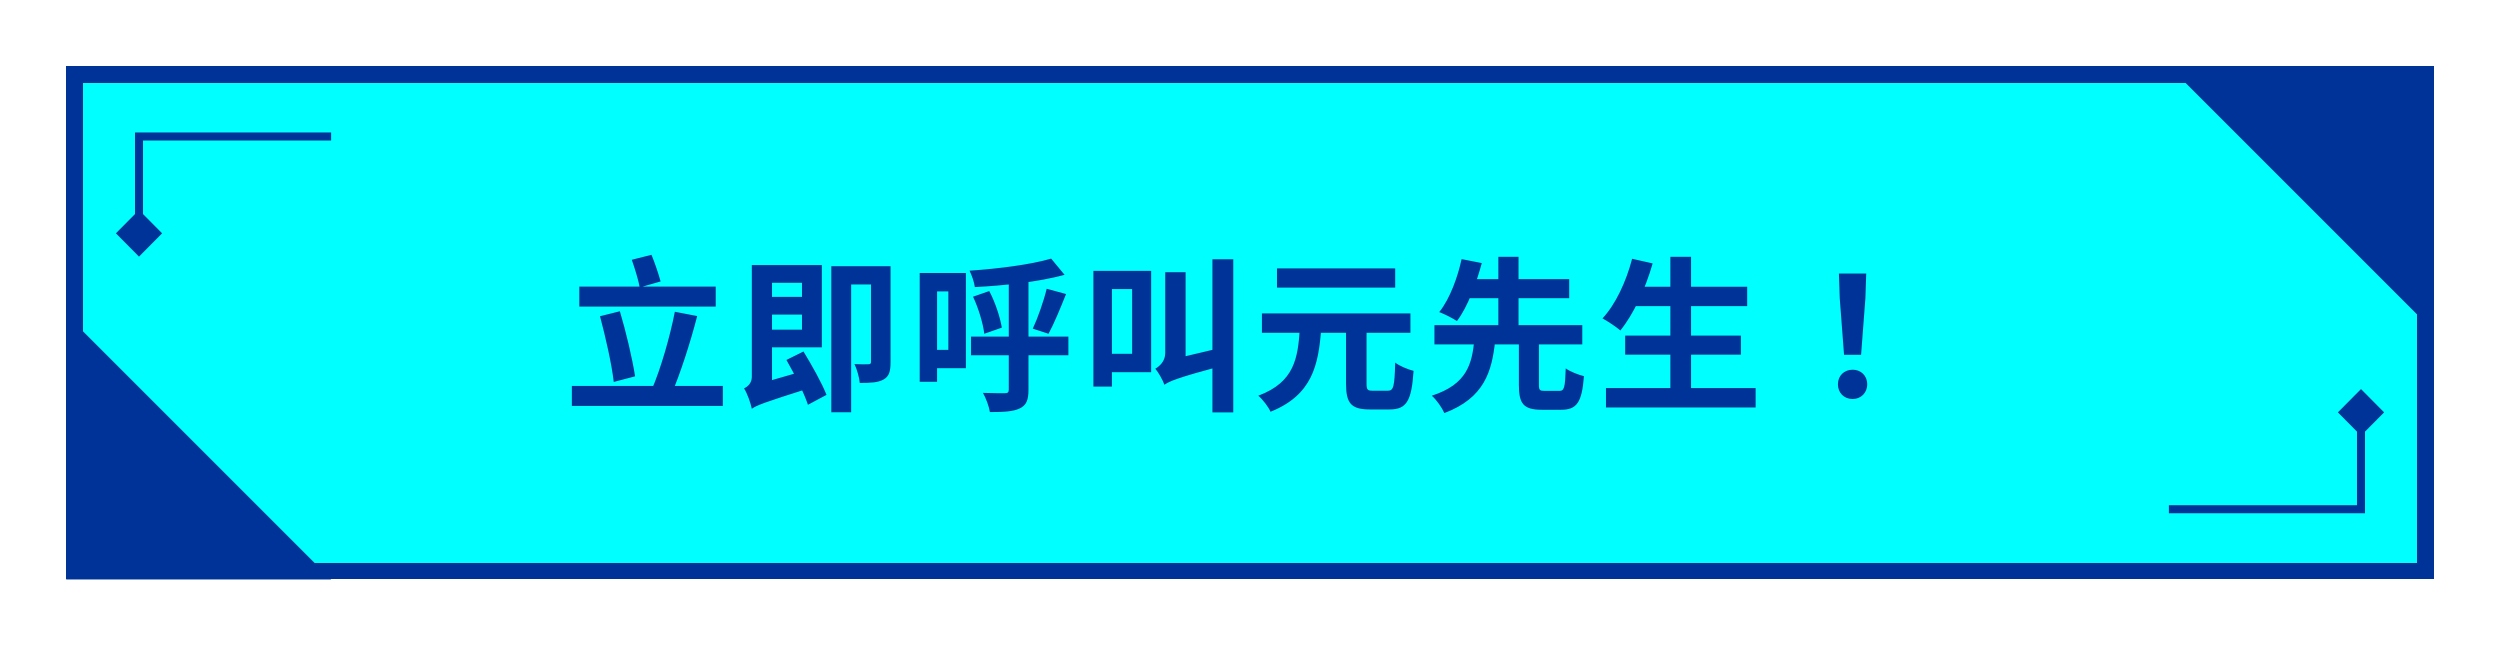<svg width="302" height="78" viewBox="0 0 302 78" fill="none" xmlns="http://www.w3.org/2000/svg">
<g filter="url(#filter0_d_1257_40583)">
<rect x="8" y="8" width="286" height="62" fill="#00FFFF" shape-rendering="crispEdges"/>
<rect x="9" y="9" width="284" height="60" stroke="#003397" stroke-width="2" shape-rendering="crispEdges"/>
<path fill-rule="evenodd" clip-rule="evenodd" d="M16.308 16H40V16.975H17.275V25.859L19.583 28.186L16.791 31L14 28.186L16.308 25.859V16Z" fill="#003397"/>
<path d="M8 38L40 70H8L8 38Z" fill="#003397"/>
<path d="M69.98 34.62H86.46V37.04H69.98V34.62ZM69.08 46.62H87.32V49.04H69.08V46.62ZM72.48 38.2L74.88 37.6C75.64 40.14 76.38 43.3 76.72 45.46L74.14 46.14C73.9 44 73.14 40.68 72.48 38.2ZM81.52 37.66L84.22 38.18C83.36 41.52 82.14 45.22 81.12 47.6L78.74 47.04C79.8 44.6 80.94 40.66 81.52 37.66ZM76.32 31.38L78.7 30.78C79.12 31.8 79.56 33.12 79.8 34L77.28 34.72C77.12 33.82 76.68 32.42 76.32 31.38ZM91.64 35.86H97.7V38H91.64V35.86ZM91.58 32.02H99.28V41.96H91.58V39.82H96.88V34.16H91.58V32.02ZM90.82 49.38L90.56 47.22L91.5 46.42L97.2 44.78C97.38 45.44 97.7 46.32 97.92 46.84C92.3 48.62 91.4 48.96 90.82 49.38ZM95 43.48L97.06 42.46C98.06 44.1 99.3 46.3 99.84 47.7L97.6 48.9C97.14 47.48 95.98 45.2 95 43.48ZM90.82 49.38C90.68 48.68 90.26 47.5 89.88 46.92C90.32 46.7 90.82 46.3 90.82 45.52V32.02H93.26V47.52C93.26 47.52 90.82 48.44 90.82 49.38ZM105.22 32.16H107.58V43.72C107.58 44.82 107.42 45.46 106.74 45.84C106.08 46.22 105.16 46.26 103.86 46.26C103.8 45.6 103.52 44.6 103.22 43.98C103.92 44.02 104.68 44.02 104.9 44C105.14 44 105.22 43.94 105.22 43.68V32.16ZM100.42 32.16H106.38V34.36H102.82V49.8H100.42V32.16ZM117.3 40.66H129.06V42.92H117.3V40.66ZM121.86 33.74H124.24V47.08C124.24 48.34 123.98 48.96 123.18 49.34C122.4 49.72 121.24 49.78 119.58 49.78C119.48 49.12 119.1 48.08 118.74 47.46C119.86 47.5 121.02 47.5 121.38 47.5C121.74 47.5 121.86 47.4 121.86 47.06V33.74ZM126.98 31.24L128.6 33.2C125.54 34.04 121.34 34.5 117.76 34.68C117.7 34.12 117.38 33.22 117.12 32.7C120.62 32.46 124.54 31.96 126.98 31.24ZM126.44 34.88L128.78 35.52C128.1 37.22 127.32 39.12 126.66 40.32L124.76 39.7C125.36 38.42 126.08 36.38 126.44 34.88ZM117.54 35.84L119.5 35.16C120.24 36.54 120.82 38.36 121.02 39.58L118.9 40.32C118.76 39.1 118.2 37.22 117.54 35.84ZM112.28 32.98H116.68V44.48H112.28V42.26H114.56V35.2H112.28V32.98ZM111.1 32.98H113.2V46.12H111.1V32.98ZM146.46 31.32H148.98V49.82H146.46V31.32ZM140.66 46.48L140.4 44.26L141.4 43.46L147.06 42.12C147.2 42.8 147.46 43.68 147.64 44.18C142.14 45.66 141.26 46.06 140.66 46.48ZM140.66 46.48C140.48 45.94 139.94 44.98 139.56 44.54C140.06 44.26 140.76 43.64 140.76 42.66V32.88H143.22V44.16C143.22 44.16 140.66 45.62 140.66 46.48ZM133.5 32.72H139.06V44.96H133.5V42.74H136.76V34.92H133.5V32.72ZM132.08 32.72H134.32V46.7H132.08V32.72ZM162.6 39.4H165.08V46.32C165.08 47.1 165.2 47.2 165.84 47.2C166.12 47.2 167.3 47.2 167.66 47.2C168.34 47.2 168.46 46.7 168.54 43.8C169.06 44.22 170.12 44.64 170.76 44.8C170.52 48.42 169.92 49.46 167.88 49.46C167.42 49.46 165.9 49.46 165.46 49.46C163.18 49.46 162.6 48.68 162.6 46.34V39.4ZM152.44 37.86H170.38V40.2H152.44V37.86ZM154.26 32.42H168.54V34.74H154.26V32.42ZM157.02 39.7H159.6C159.28 44.1 158.52 47.72 153.48 49.74C153.22 49.14 152.54 48.26 152 47.8C156.4 46.16 156.78 43.22 157.02 39.7ZM183.48 41.06H185.9V46.48C185.9 47.14 186 47.22 186.62 47.22C186.9 47.22 188.02 47.22 188.36 47.22C188.96 47.22 189.06 46.86 189.14 44.5C189.64 44.88 190.68 45.28 191.34 45.44C191.1 48.64 190.46 49.5 188.58 49.5C188.12 49.5 186.7 49.5 186.26 49.5C184 49.5 183.48 48.74 183.48 46.48V41.06ZM173.28 39.28H191.14V41.6H173.28V39.28ZM176.58 33.72H189.56V36.02H176.58V33.72ZM178.1 41.1H180.62C180.24 44.88 179.3 48.08 174.48 49.9C174.2 49.26 173.52 48.28 172.96 47.8C177.24 46.42 177.8 43.94 178.1 41.1ZM176.56 31.3L179 31.78C178.36 34.14 177.34 37.02 176 38.78C175.44 38.42 174.46 37.92 173.86 37.7C175.18 36.06 176.12 33.36 176.56 31.3ZM181 31.02H183.44V40H181V31.02ZM197.14 34.64H211.06V36.98H197.14V34.64ZM196.32 40.54H210.3V42.84H196.32V40.54ZM194 46.88H212.08V49.22H194V46.88ZM201.78 31.02H204.28V48.04H201.78V31.02ZM197.16 31.26L199.64 31.82C198.76 34.92 197.3 38 195.74 39.92C195.26 39.5 194.2 38.8 193.58 38.46C195.16 36.78 196.44 34.02 197.16 31.26ZM222.76 42.86L222.24 36.02L222.14 33.04H225.44L225.34 36.02L224.82 42.86H222.76ZM223.8 48.2C222.76 48.2 222.02 47.46 222.02 46.42C222.02 45.38 222.78 44.66 223.8 44.66C224.8 44.66 225.56 45.38 225.56 46.42C225.56 47.46 224.8 48.2 223.8 48.2Z" fill="#003397"/>
<path d="M294 40L262 8L294 8L294 40Z" fill="#003397"/>
<path fill-rule="evenodd" clip-rule="evenodd" d="M285.692 62L262 62L262 61.025L284.725 61.025L284.725 52.141L282.417 49.814L285.208 47L288 49.814L285.692 52.141L285.692 62Z" fill="#003397"/>
</g>
<defs>
<filter id="filter0_d_1257_40583" x="0" y="0" width="302" height="78" filterUnits="userSpaceOnUse" color-interpolation-filters="sRGB">
<feFlood flood-opacity="0" result="BackgroundImageFix"/>
<feColorMatrix in="SourceAlpha" type="matrix" values="0 0 0 0 0 0 0 0 0 0 0 0 0 0 0 0 0 0 127 0" result="hardAlpha"/>
<feOffset/>
<feGaussianBlur stdDeviation="4"/>
<feComposite in2="hardAlpha" operator="out"/>
<feColorMatrix type="matrix" values="0 0 0 0 0 0 0 0 0 1 0 0 0 0 1 0 0 0 0.8 0"/>
<feBlend mode="normal" in2="BackgroundImageFix" result="effect1_dropShadow_1257_40583"/>
<feBlend mode="normal" in="SourceGraphic" in2="effect1_dropShadow_1257_40583" result="shape"/>
</filter>
</defs>
</svg>
